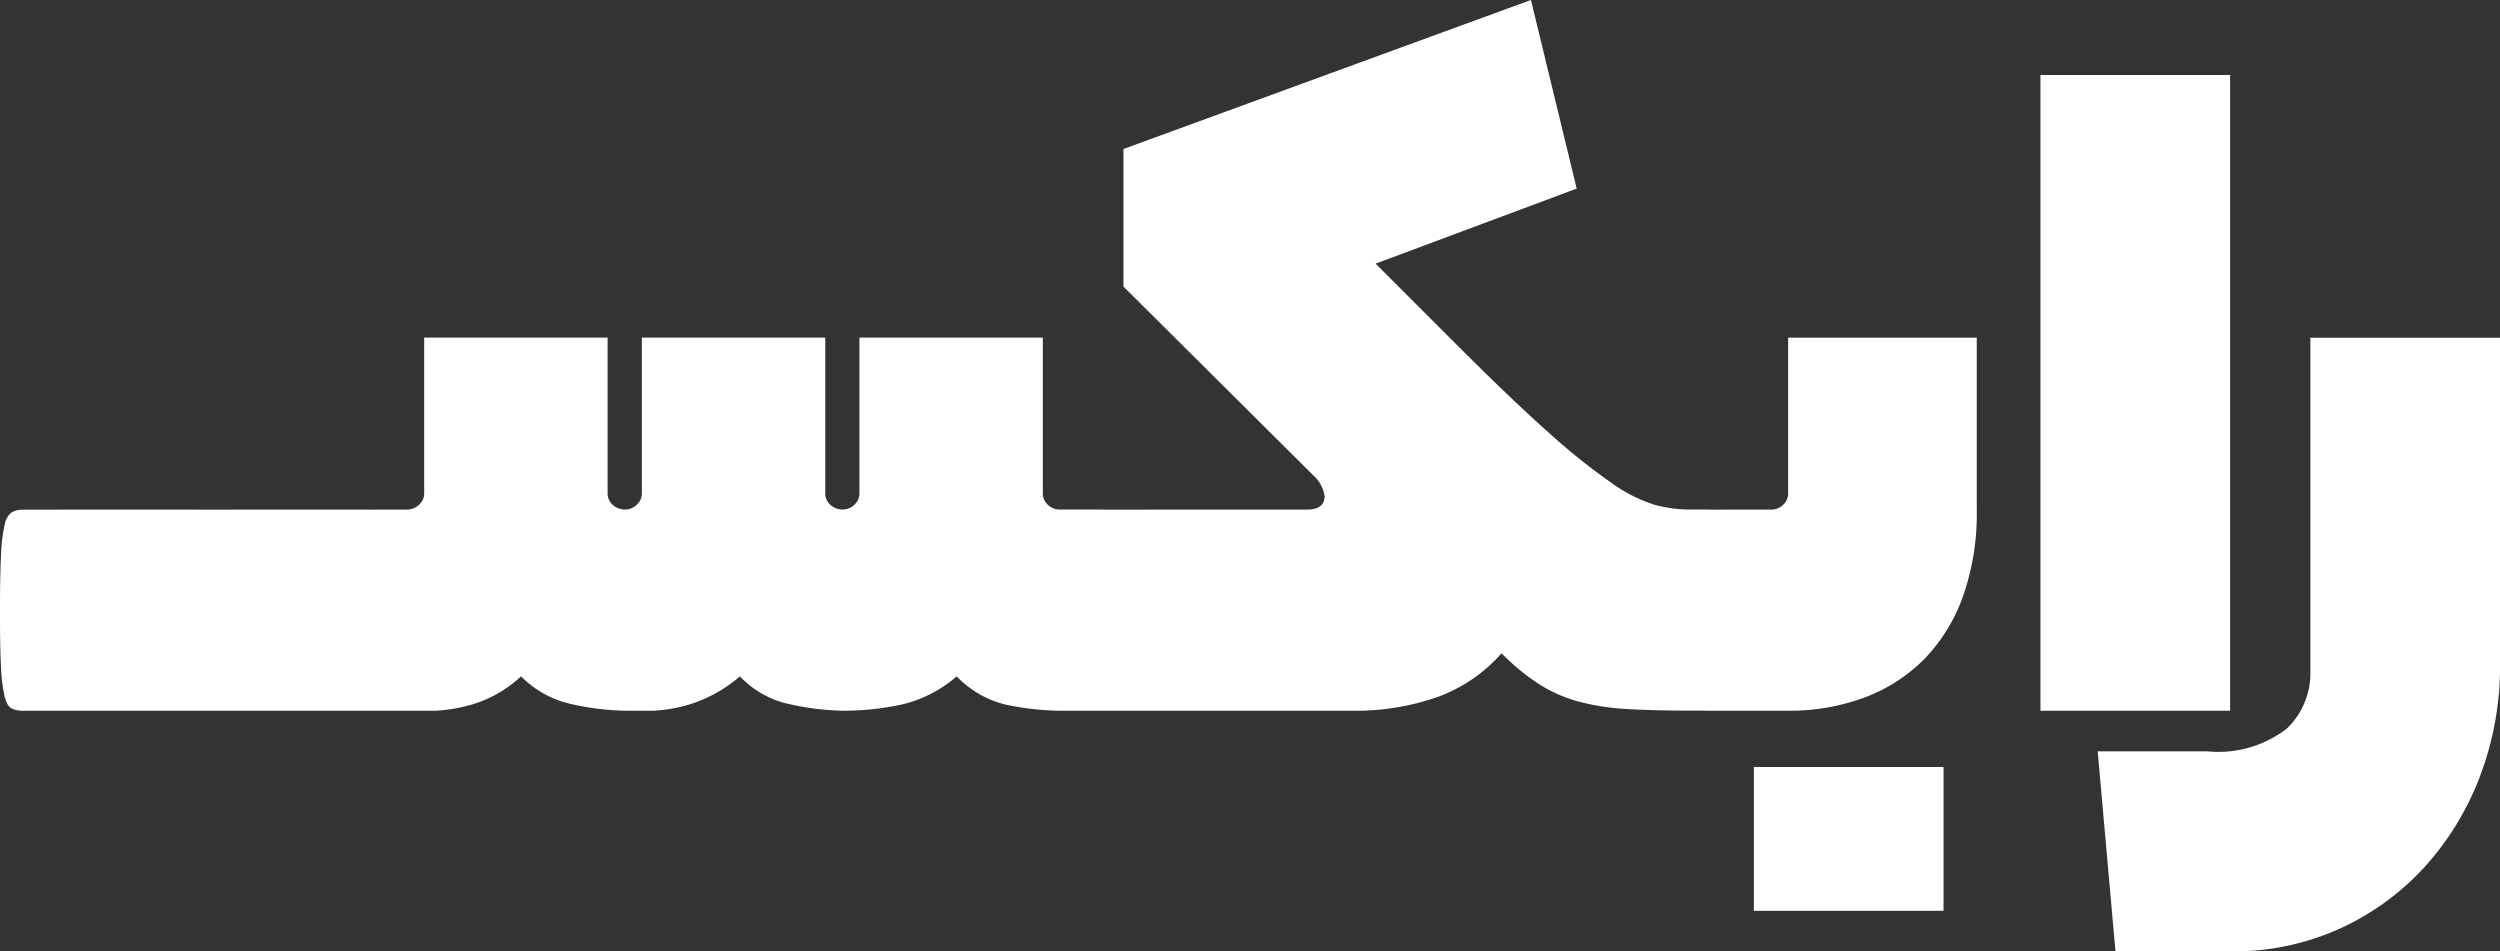 <svg xmlns="http://www.w3.org/2000/svg" viewBox="0 0 98.358 37.433">
  <rect x="0" y="0" width="98.358" height="37.433" fill="#333333" stroke="none"/>
  <path id="Path_13723" data-name="Path 13723" d="M-42.517-7.913a.872.872,0,0,1,.431.1.737.737,0,0,1,.287.471,5.819,5.819,0,0,1,.144,1.148q.041.779.041,2.132,0,1.435-.041,2.255A6.89,6.89,0,0,1-41.8-.574q-.1.41-.287.492A1.052,1.052,0,0,1-42.517,0h-6.765a1.052,1.052,0,0,1-.431-.082Q-49.9-.164-50-.553a6.235,6.235,0,0,1-.144-1.169q-.041-.779-.041-2.132,0-1.435.041-2.255A6.452,6.452,0,0,1-50-7.319a.757.757,0,0,1,.287-.492.872.872,0,0,1,.431-.1Zm6.765,0a.872.872,0,0,1,.431.1.737.737,0,0,1,.287.471,5.819,5.819,0,0,1,.144,1.148q.041.779.041,2.132,0,1.435-.041,2.255a6.89,6.89,0,0,1-.144,1.23q-.1.41-.287.492A1.052,1.052,0,0,1-35.752,0h-6.765a1.052,1.052,0,0,1-.431-.082q-.185-.082-.287-.471a6.235,6.235,0,0,1-.144-1.169q-.041-.779-.041-2.132,0-1.435.041-2.255a6.452,6.452,0,0,1,.144-1.21.757.757,0,0,1,.287-.492.872.872,0,0,1,.431-.1Zm1.558,0A.71.71,0,0,0-33.7-8.1a.606.606,0,0,0,.205-.472v-6.109h7.216v6.109a.606.606,0,0,0,.2.472.71.71,0,0,0,.492.184.66.66,0,0,0,.451-.184.606.606,0,0,0,.205-.472v-6.109h7.216v6.109a.606.606,0,0,0,.2.472.71.71,0,0,0,.492.184.66.66,0,0,0,.451-.184.606.606,0,0,0,.2-.472v-6.109h7.216v6.109a.606.606,0,0,0,.2.472.66.66,0,0,0,.451.184h1.6a.872.872,0,0,1,.43.1.737.737,0,0,1,.287.471,5.819,5.819,0,0,1,.143,1.148q.041.779.041,2.132,0,1.435-.041,2.255A6.891,6.891,0,0,1-6.17-.574q-.1.41-.287.492A1.052,1.052,0,0,1-6.888,0H-8.2a10.735,10.735,0,0,1-2.44-.246,3.965,3.965,0,0,1-1.906-1.107A5,5,0,0,1-14.7-.246,10.836,10.836,0,0,1-17.015,0a10.338,10.338,0,0,1-2.05-.246,3.76,3.76,0,0,1-2.009-1.107A5.55,5.55,0,0,1-23.062-.246,5.974,5.974,0,0,1-24.477,0h-1.107a10.338,10.338,0,0,1-2.05-.246,3.981,3.981,0,0,1-2.05-1.107A4.851,4.851,0,0,1-31.611-.246,6.219,6.219,0,0,1-33.046,0h-2.706a1.052,1.052,0,0,1-.431-.082q-.185-.082-.287-.471a6.235,6.235,0,0,1-.144-1.169q-.041-.779-.041-2.132,0-1.435.041-2.255a6.452,6.452,0,0,1,.144-1.21.757.757,0,0,1,.287-.492.872.872,0,0,1,.431-.1Zm35.424,0q.7,0,.7-.533a1.376,1.376,0,0,0-.451-.82l-7.462-7.421V-22.1l16.031-5.863,1.8,7.421L3.936-17.589l3.157,3.157q2.214,2.214,3.67,3.505a24.683,24.683,0,0,0,2.46,1.968,5.994,5.994,0,0,0,1.7.861,5.428,5.428,0,0,0,1.394.184h.7a.76.76,0,0,1,.41.1.87.87,0,0,1,.287.471,4.711,4.711,0,0,1,.164,1.148q.041.779.041,2.132,0,1.435-.041,2.255a5.557,5.557,0,0,1-.164,1.23q-.123.41-.287.492a.913.913,0,0,1-.41.082h-.7q-1.435,0-2.481-.062a9.433,9.433,0,0,1-1.886-.287,5.67,5.67,0,0,1-1.558-.676,8.742,8.742,0,0,1-1.5-1.23A6.194,6.194,0,0,1,6.355-.533,9.73,9.73,0,0,1,3.034,0H-6.888a1.052,1.052,0,0,1-.431-.082Q-7.5-.164-7.605-.553a6.235,6.235,0,0,1-.143-1.169Q-7.79-2.5-7.79-3.854q0-1.435.041-2.255a6.452,6.452,0,0,1,.143-1.21.757.757,0,0,1,.287-.492.872.872,0,0,1,.431-.1Zm18.286,0a.66.66,0,0,0,.451-.184.606.606,0,0,0,.2-.472v-6.109h7.421v6.765a9.788,9.788,0,0,1-.553,3.444A6.8,6.8,0,0,1,25.5-2.009a6.5,6.5,0,0,1-2.357,1.5A8.436,8.436,0,0,1,20.172,0H17.015a1.052,1.052,0,0,1-.431-.082Q16.4-.164,16.3-.553a6.235,6.235,0,0,1-.143-1.169q-.041-.779-.041-2.132,0-1.435.041-2.255a6.452,6.452,0,0,1,.143-1.21.757.757,0,0,1,.287-.492.872.872,0,0,1,.431-.1ZM26.281,7.872H18.819V2.214h7.462ZM30.094-25.01h7.462V0H30.094ZM48.175-1.8A12.131,12.131,0,0,1,47.4,2.542,11.209,11.209,0,0,1,45.223,6.13a10.3,10.3,0,0,1-3.341,2.439,10.169,10.169,0,0,1-4.326.9h-4.51l-.7-7.872h4.305A4.411,4.411,0,0,0,39.791.7a3.024,3.024,0,0,0,.923-2.255v-13.12h7.462Z" transform="translate(50.184 27.962)" fill="#fff"/>
</svg>
